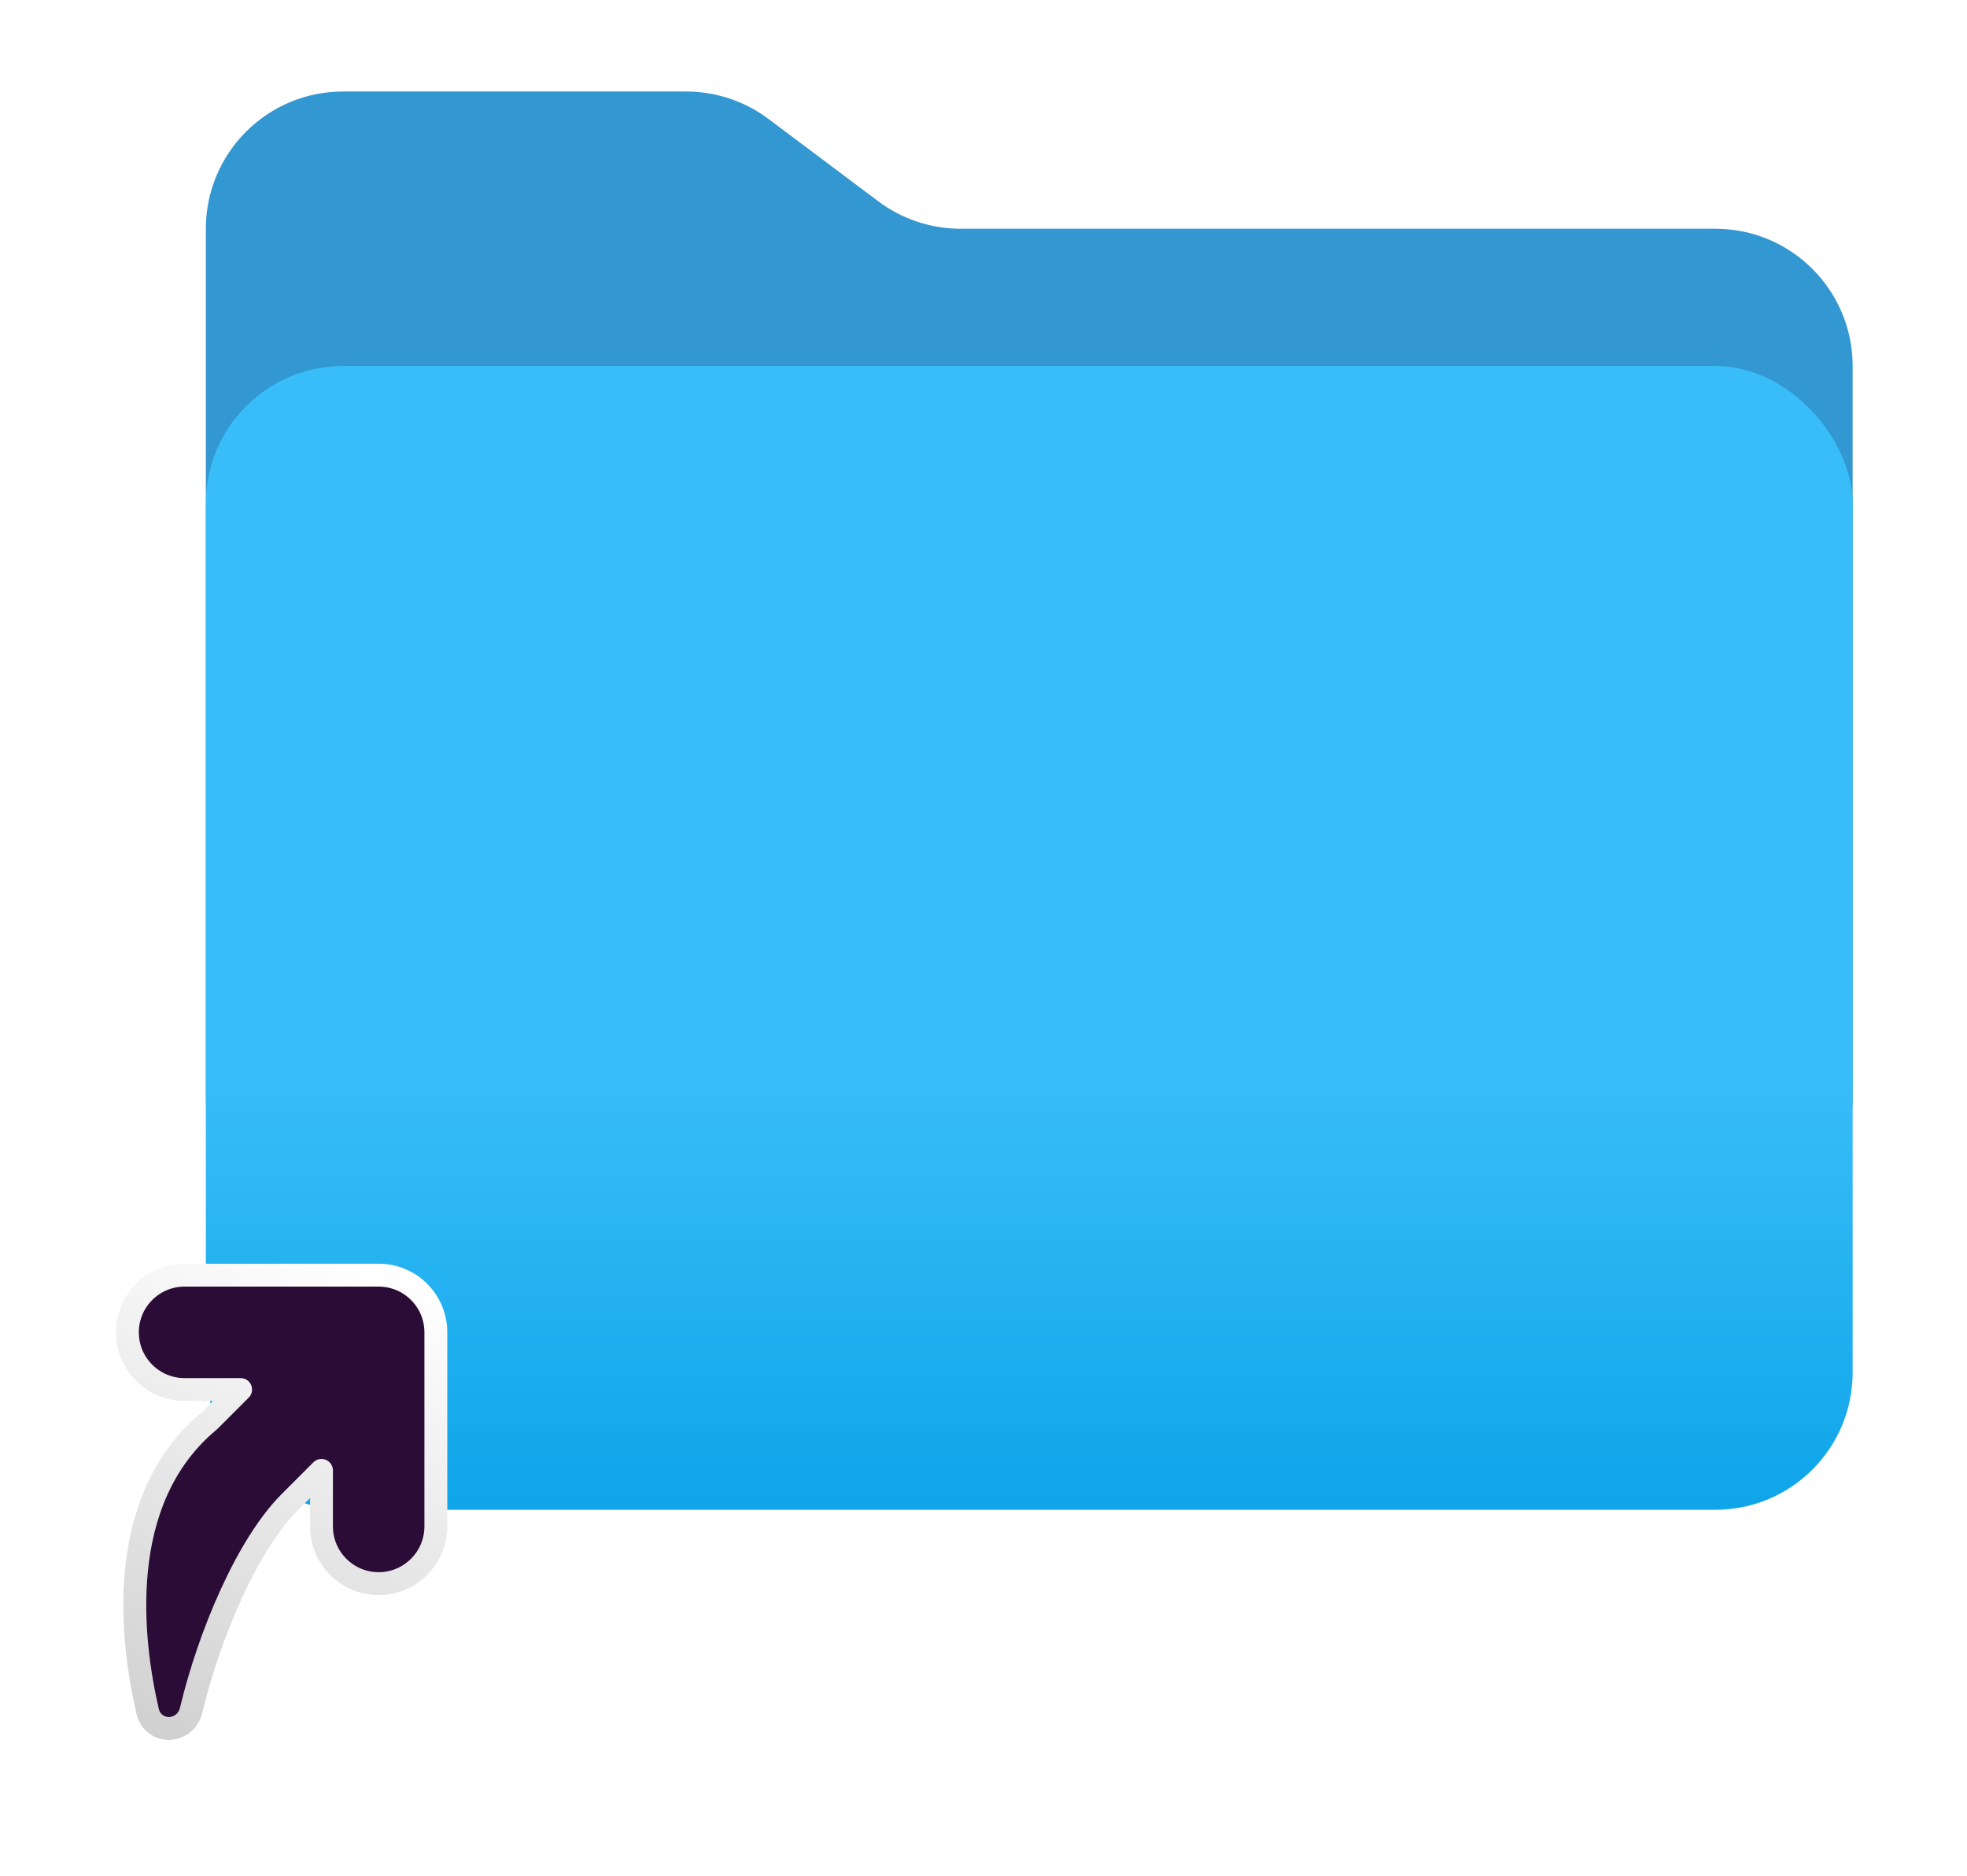 <svg width="43" height="41" viewBox="0 0 43 41" fill="none" xmlns="http://www.w3.org/2000/svg">
<g filter="url(#filter0_d)">
<path d="M4.5 4C4.5 2.343 5.843 1 7.5 1H15C15.649 1 16.281 1.211 16.8 1.6L19.2 3.4C19.719 3.789 20.351 4 21 4H37.5C39.157 4 40.5 5.343 40.5 7V23C40.5 24.657 39.157 26 37.5 26H7.5C5.843 26 4.5 24.657 4.5 23V4Z" fill="#3397D1"/>
<rect x="4.5" y="7" width="36" height="25" rx="3" fill="url(#paint0_linear)"/>
<path d="M4.035 29.372C3.345 29.372 2.785 28.812 2.785 28.122C2.785 27.431 3.345 26.872 4.035 26.872L8.278 26.872C8.968 26.872 9.528 27.431 9.528 28.122L9.528 32.364C9.528 33.054 8.968 33.614 8.278 33.614C7.588 33.614 7.028 33.054 7.028 32.364L7.028 31.139L6.334 31.834C5.877 32.29 5.438 33.005 5.06 33.828C4.683 34.648 4.376 35.557 4.177 36.388C4.119 36.628 3.919 36.769 3.713 36.779C3.502 36.789 3.286 36.659 3.227 36.405C3.048 35.63 2.866 34.48 2.985 33.31C3.103 32.141 3.525 30.927 4.574 30.058L5.26 29.372L4.035 29.372Z" fill="#2B0C36" stroke="url(#paint1_linear)" stroke-width="0.5" stroke-linecap="round" stroke-linejoin="round"/>
</g>
<defs>
<filter id="filter0_d" x="0.536" y="0" width="41.964" height="40.03" filterUnits="userSpaceOnUse" color-interpolation-filters="sRGB">
<feFlood flood-opacity="0" result="BackgroundImageFix"/>
<feColorMatrix in="SourceAlpha" type="matrix" values="0 0 0 0 0 0 0 0 0 0 0 0 0 0 0 0 0 0 127 0" result="hardAlpha"/>
<feOffset dy="1"/>
<feGaussianBlur stdDeviation="1"/>
<feColorMatrix type="matrix" values="0 0 0 0 0 0 0 0 0 0 0 0 0 0 0 0 0 0 0.2 0"/>
<feBlend mode="normal" in2="BackgroundImageFix" result="effect1_dropShadow"/>
<feBlend mode="normal" in="SourceGraphic" in2="effect1_dropShadow" result="shape"/>
</filter>
<linearGradient id="paint0_linear" x1="22.5" y1="22.5" x2="22.5" y2="32" gradientUnits="userSpaceOnUse">
<stop stop-color="#38BDF8"/>
<stop offset="1" stop-color="#0EA5E9"/>
</linearGradient>
<linearGradient id="paint1_linear" x1="9" y1="27" x2="4.5" y2="37.5" gradientUnits="userSpaceOnUse">
<stop stop-color="white"/>
<stop offset="1" stop-color="#D0D0D0"/>
</linearGradient>
</defs>
</svg>
